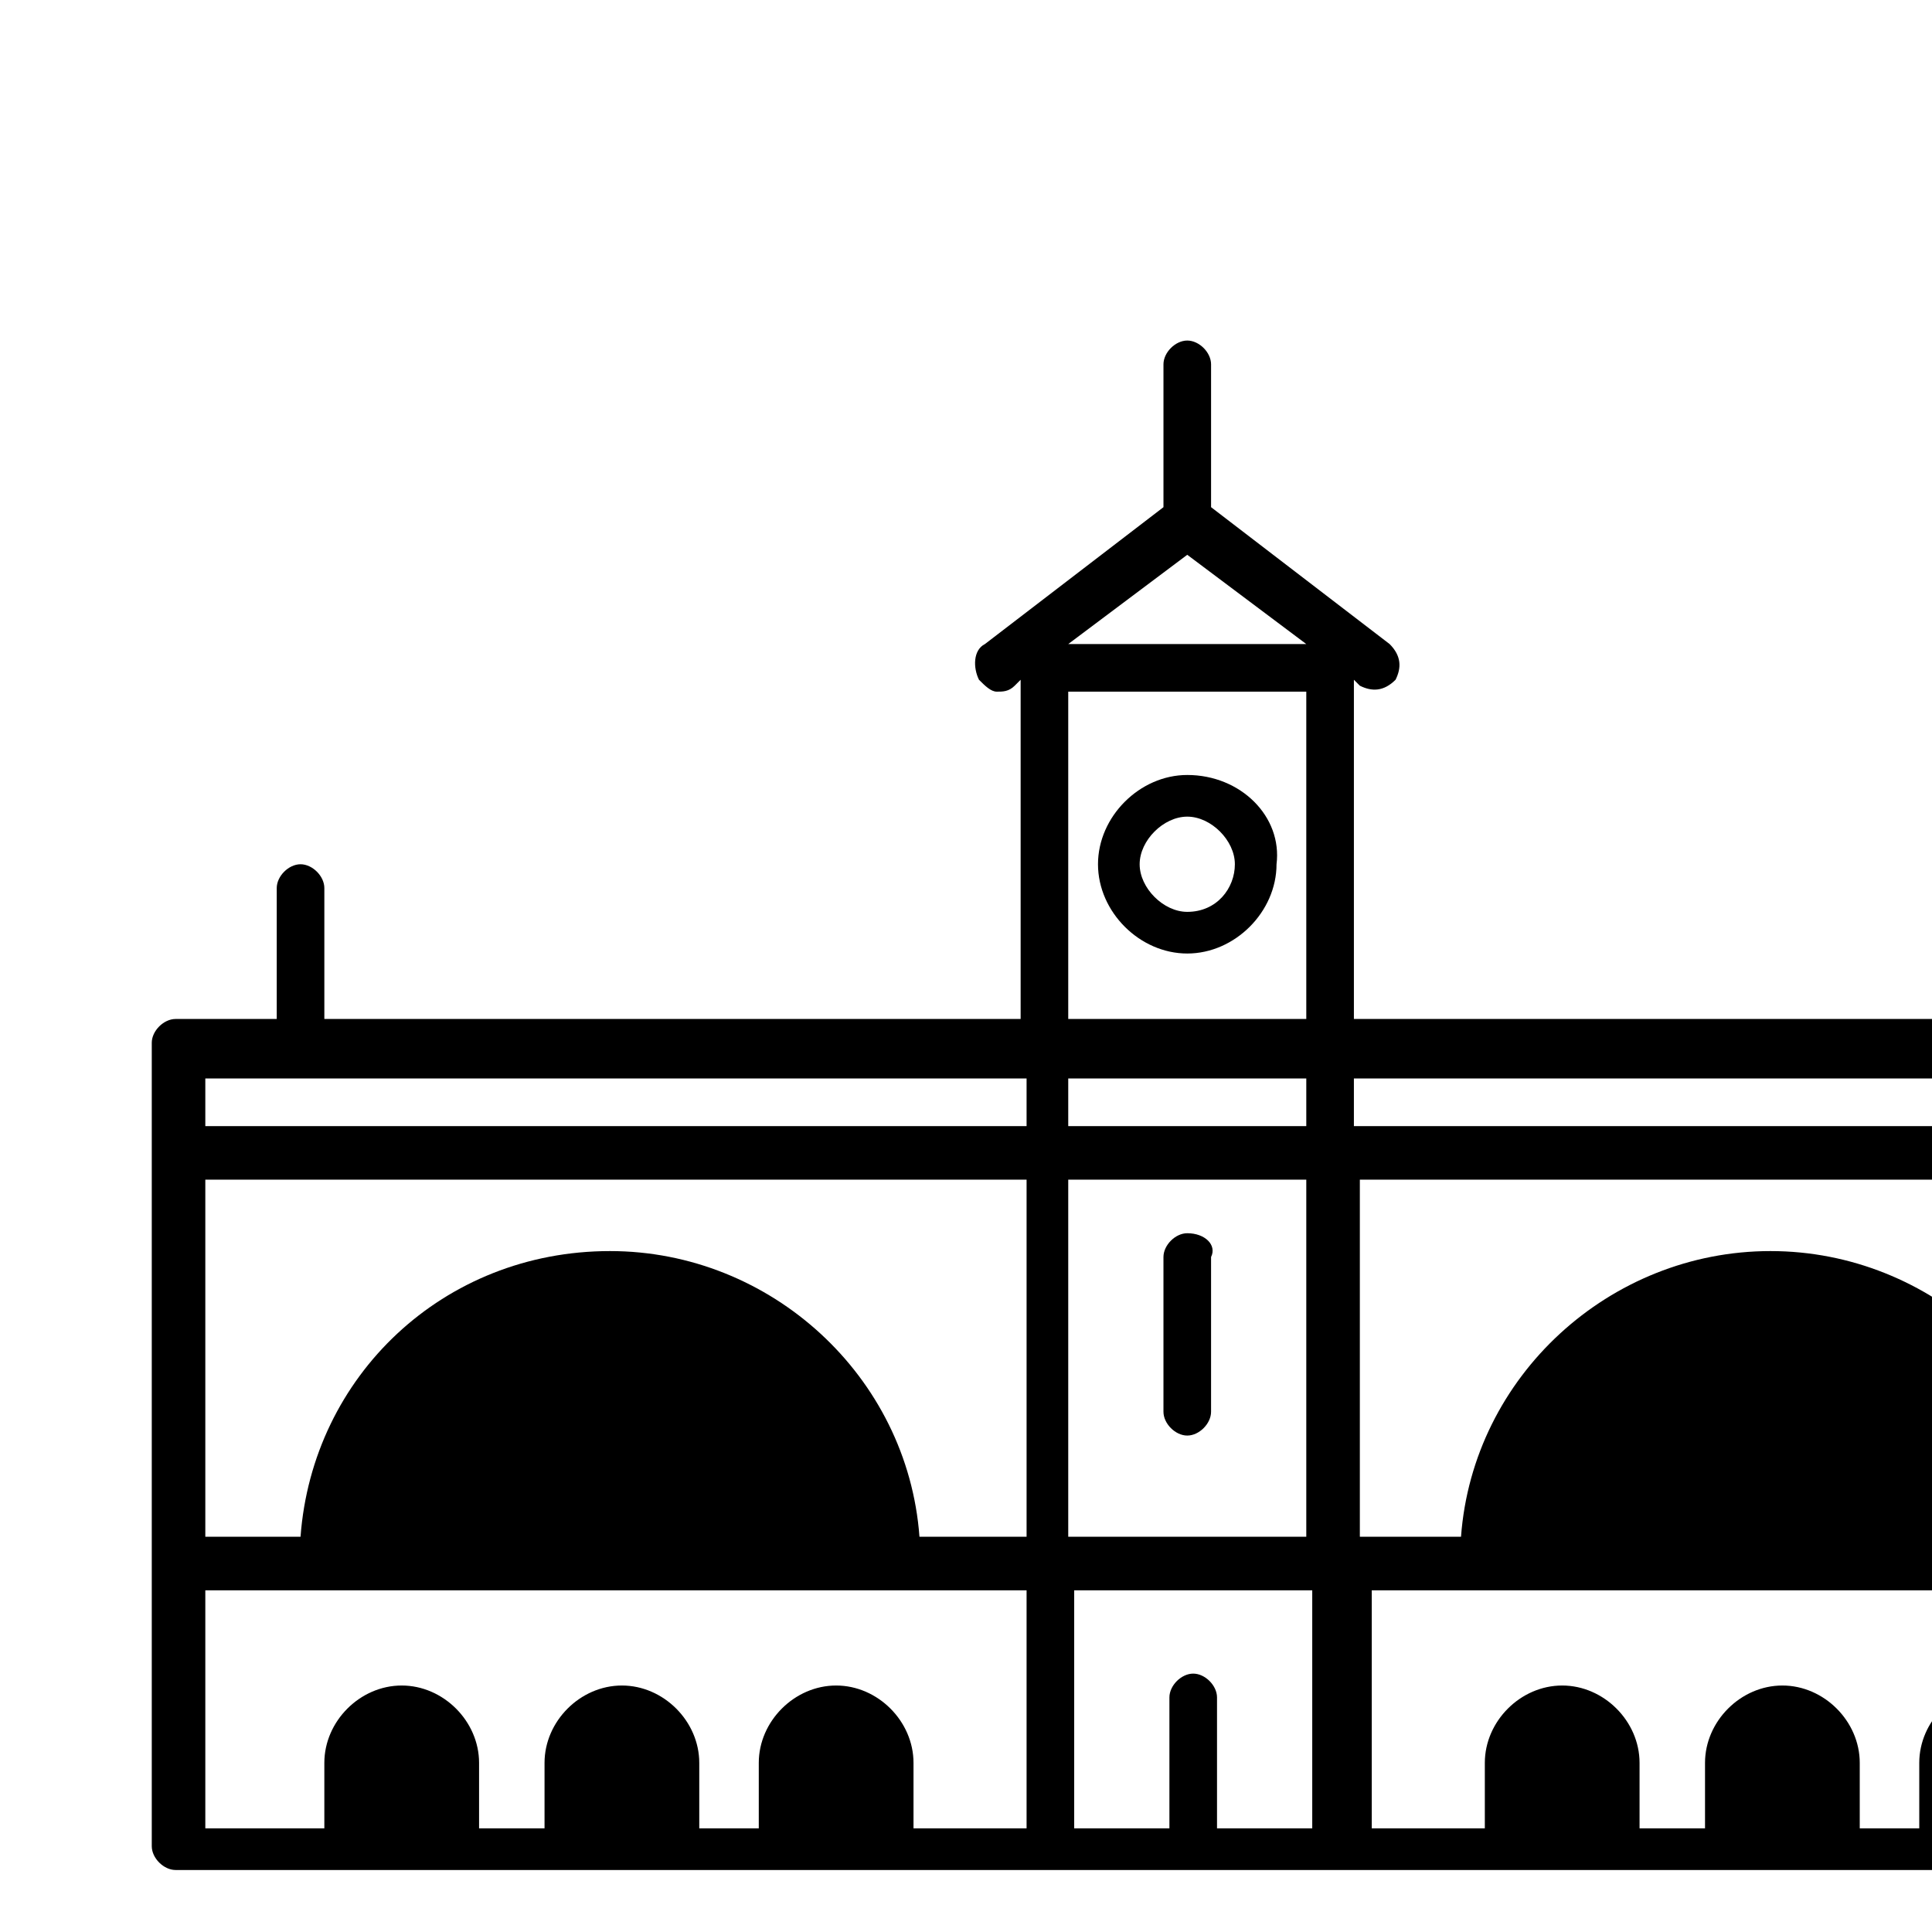 <svg width="150px" height="150px" viewBox="5 -40 31 41" version="1.1" xmlns="http://www.w3.org/2000/svg">
  <path transform="scale(0.037, -0.037)" glyph-name="our_property" horiz-adv-x="1365" d="M680.96 636.586c-27.307 0-51.2-23.893-51.2-51.2s23.893-51.2 51.2-51.2c27.307 0 51.2 23.893 51.2 51.2 3.413 27.307-20.48 51.2-51.2 51.2zM680.96 558.080c-13.653 0-27.307 13.653-27.307 27.307s13.653 27.307 27.307 27.307c13.653 0 27.307-13.653 27.307-27.307s-10.24-27.307-27.307-27.307zM680.96 373.76c-6.827 0-13.653-6.827-13.653-13.653v-88.747c0-6.827 6.827-13.653 13.653-13.653s13.653 6.827 13.653 13.653v88.747c3.413 6.827-3.413 13.653-13.653 13.653zM1261.227 496.64h-54.613v75.093c0 6.827-6.827 13.653-13.653 13.653s-13.653-6.827-13.653-13.653v-75.093h-402.773v194.56l3.413-3.413c6.827-3.413 13.653-3.413 20.48 3.413 3.413 6.827 3.413 13.653-3.413 20.48l-102.4 78.507v81.92c0 6.827-6.827 13.653-13.653 13.653s-13.653-6.827-13.653-13.653v-81.92l-102.4-78.507c-6.827-3.413-6.827-13.653-3.413-20.48 3.413-3.413 6.827-6.827 10.24-6.827s6.827 0 10.24 3.413l3.413 3.413v-194.56h-399.36v75.093c0 6.827-6.827 13.653-13.653 13.653s-13.653-6.827-13.653-13.653v-75.093h-58.027c-6.827 0-13.653-6.827-13.653-13.653v-460.8c0-6.827 6.827-13.653 13.653-13.653h1160.533c6.827 0 13.653 6.827 13.653 13.653v457.387c3.413 10.24-3.413 17.067-13.653 17.067zM1192.96 199.68c-6.827 92.16-85.333 163.84-177.493 163.84s-170.667-71.68-177.493-163.84h-58.027v204.8h471.040v-204.8h-58.027zM698.027 32.426v75.093c0 6.827-6.827 13.653-13.653 13.653s-13.653-6.827-13.653-13.653v-75.093h-54.613v136.533h136.533v-136.533h-54.613zM612.693 199.68v204.8h136.533v-204.8h-136.533zM527.36 199.68c-6.827 92.16-85.333 163.84-177.493 163.84-95.573 0-170.667-71.68-177.493-163.84h-54.613v204.8h471.040v-204.8h-61.44zM612.693 435.2v27.307h136.533v-27.307h-136.533zM1247.573 465.92v-30.72h-471.040v27.307h471.040v3.413zM680.96 762.88l68.267-51.2h-136.533l68.267 51.2zM612.693 684.373h136.533v-187.733h-136.533v187.733zM588.8 465.92v-30.72h-471.040v27.307h471.040v3.413zM117.76 168.96h471.040v-136.533h-64.853v37.547c0 23.893-20.48 44.373-44.373 44.373s-44.373-20.48-44.373-44.373v-37.547h-34.133v37.547c0 23.893-20.48 44.373-44.373 44.373s-44.373-20.48-44.373-44.373v-37.547h-37.547v37.547c0 23.893-20.48 44.373-44.373 44.373s-44.373-20.48-44.373-44.373v-37.547h-68.267v136.533zM1189.547 32.426v37.547c0 23.893-20.48 44.373-44.373 44.373s-44.373-20.48-44.373-44.373v-37.547h-34.133v37.547c0 23.893-20.48 44.373-44.373 44.373s-44.373-20.48-44.373-44.373v-37.547h-37.547v37.547c0 23.893-20.48 44.373-44.373 44.373s-44.373-20.48-44.373-44.373v-37.547h-64.853v136.533h471.040v-136.533h-68.267z" />
</svg>